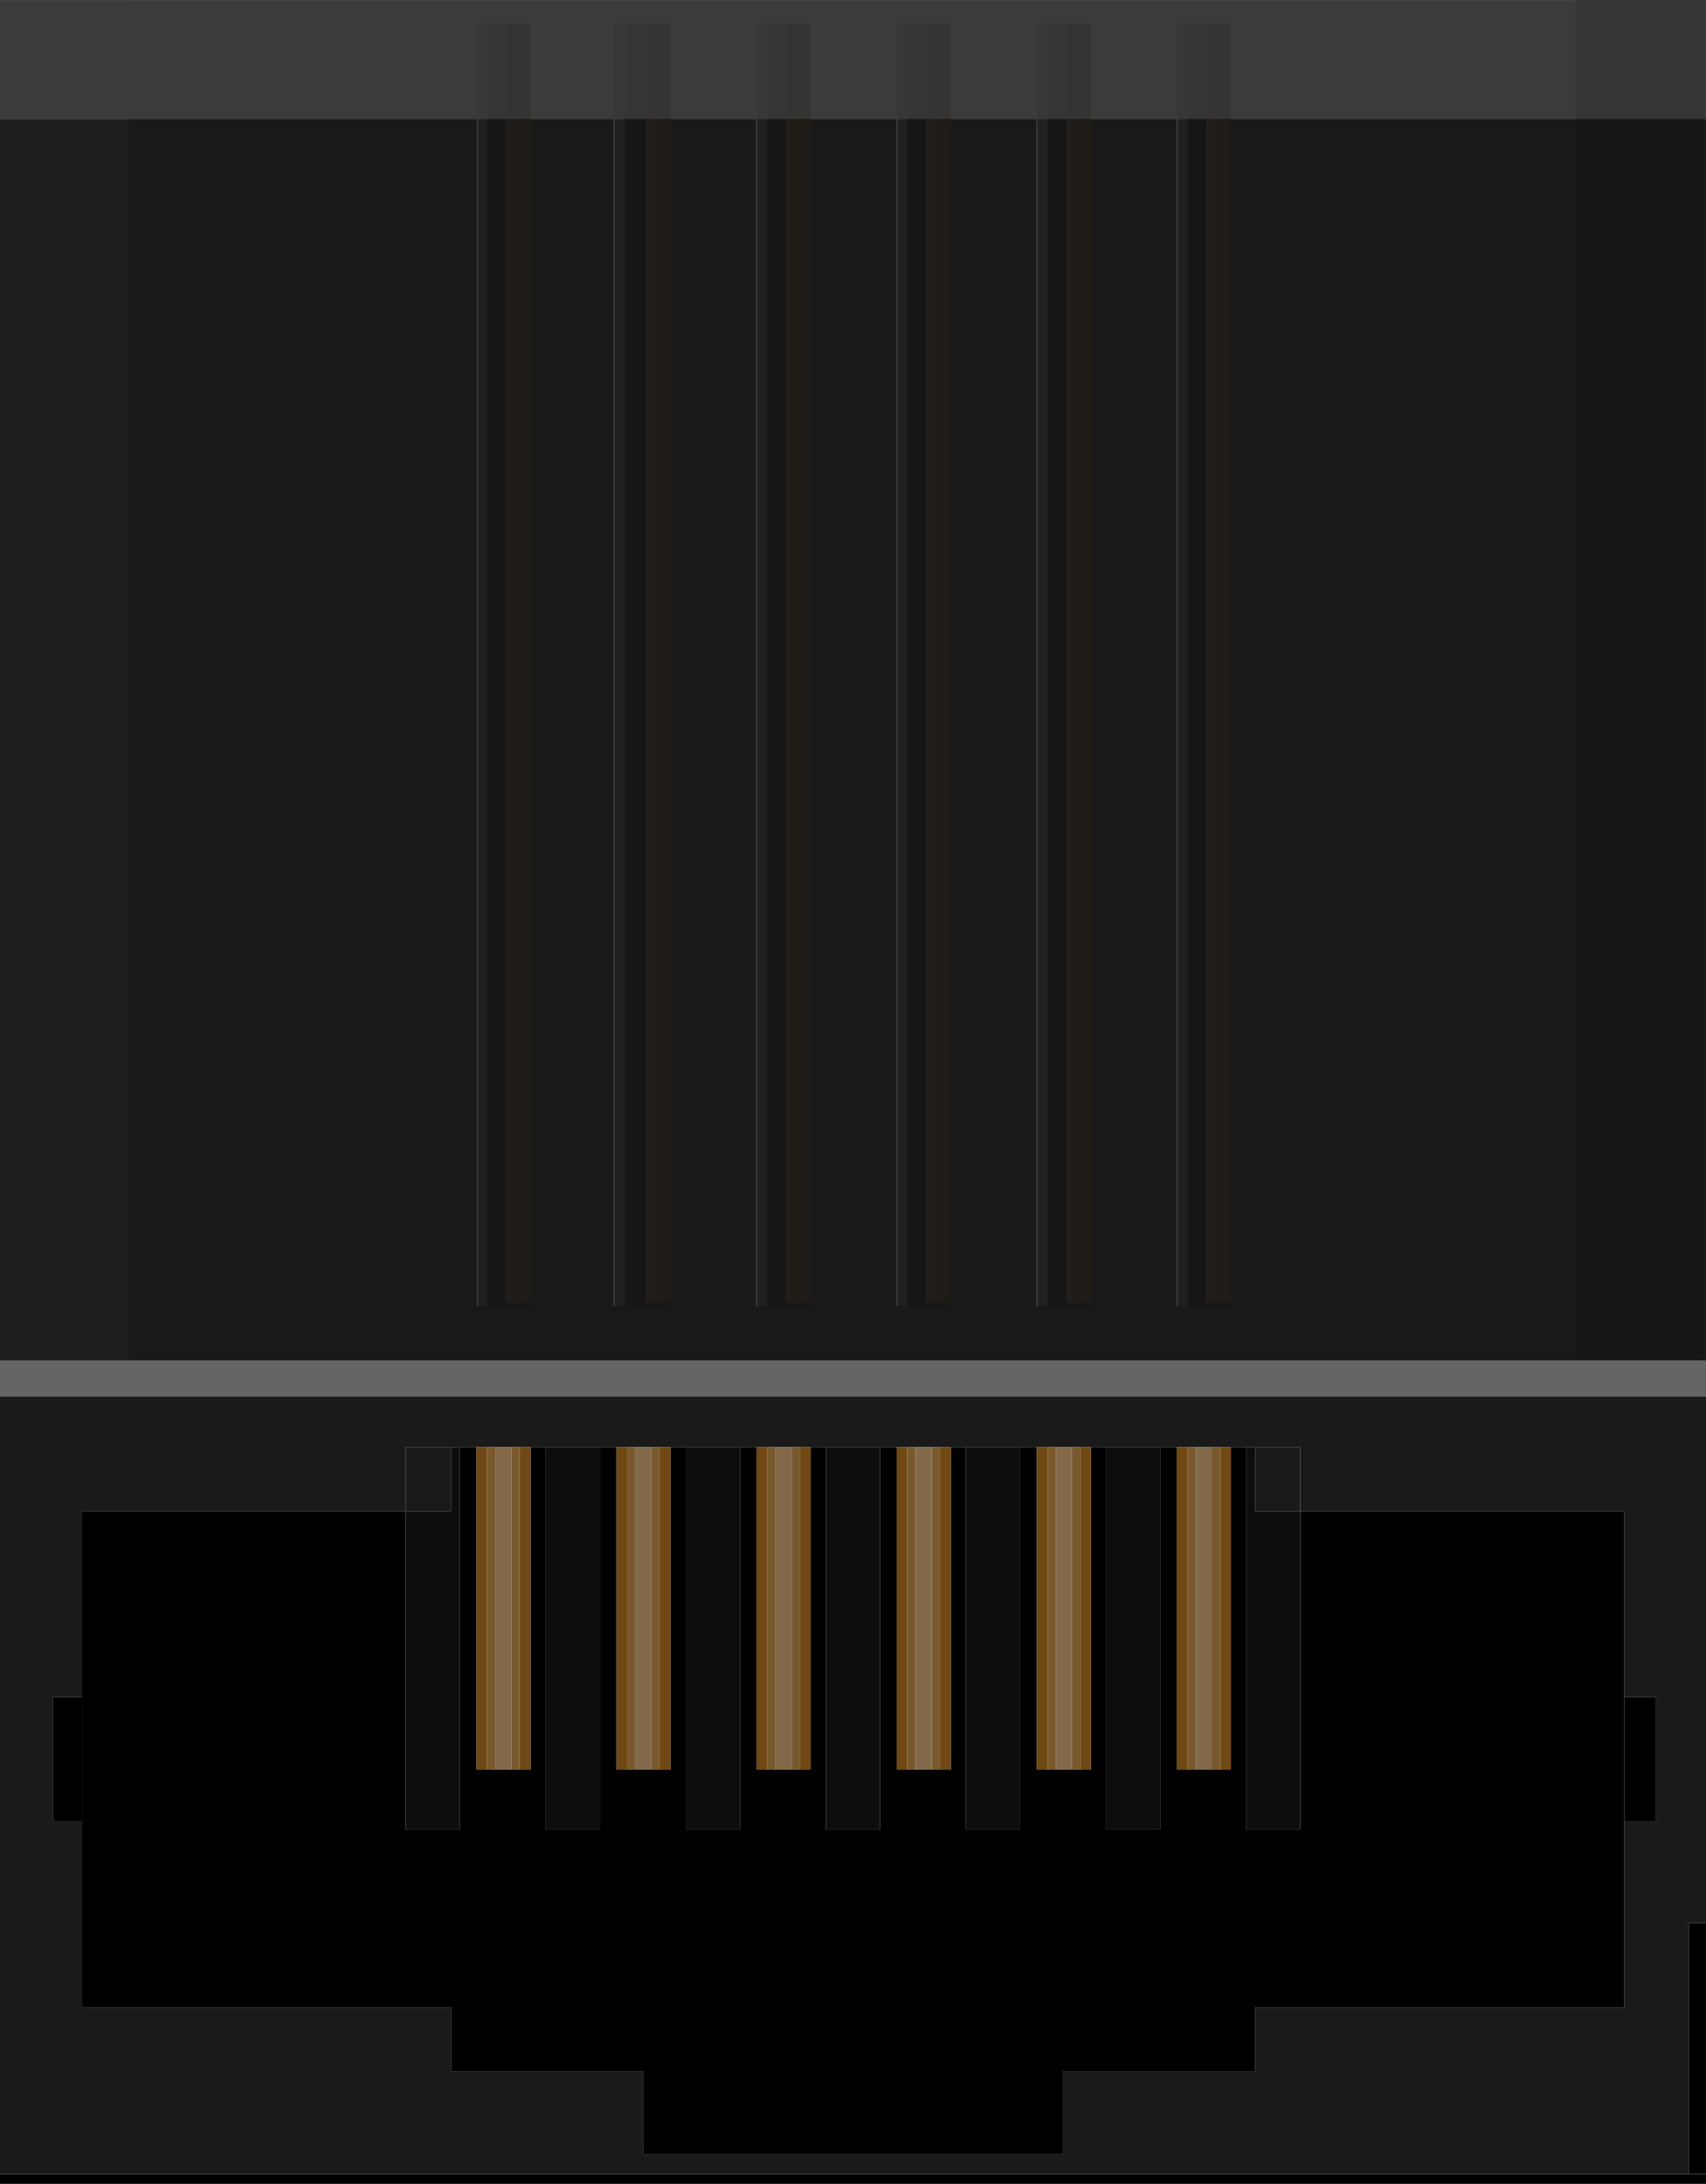 <?xml version="1.0" encoding="utf-8"?>
<!-- Generator: Adobe Illustrator 15.1.0, SVG Export Plug-In . SVG Version: 6.00 Build 0)  -->
<!DOCTYPE svg PUBLIC "-//W3C//DTD SVG 1.1//EN" "http://www.w3.org/Graphics/SVG/1.1/DTD/svg11.dtd">
<svg version="1.1" id="Ebene_1" xmlns:svg="http://www.w3.org/2000/svg"
	 xmlns="http://www.w3.org/2000/svg" xmlns:xlink="http://www.w3.org/1999/xlink" x="0px" y="0px" width="39.457px"
	 height="50.506px" viewBox="0 0 39.457 50.506" enable-background="new 0 0 39.457 50.506" xml:space="preserve">
<g>
	<rect y="2.751" fill="#1A1A1A" width="39.457" height="29.546"/>
	<g>
		<g opacity="0.61">
			<g>
				<g>
					<rect x="27.938" y="0.543" fill="#B5751F" width="0.533" height="29.591"/>
				</g>
				<g>
					<rect x="24.698" y="0.543" fill="#B5751F" width="0.532" height="29.591"/>
				</g>
				<g>
					<rect x="21.455" y="0.543" fill="#B5751F" width="0.533" height="29.591"/>
				</g>
				<g>
					<rect x="18.215" y="0.543" fill="#B5751F" width="0.533" height="29.591"/>
				</g>
				<g>
					<rect x="14.977" y="0.543" fill="#B5751F" width="0.533" height="29.591"/>
				</g>
				<g>
					<rect x="11.736" y="0.543" fill="#B5751F" width="0.533" height="29.591"/>
				</g>
			</g>
			<g>
				<g>
					<rect x="27.938" y="0.543" fill="#C4914C" width="0.287" height="29.591"/>
				</g>
				<g>
					<rect x="24.697" y="0.543" fill="#C4914C" width="0.287" height="29.591"/>
				</g>
				<g>
					<rect x="21.456" y="0.543" fill="#C4914C" width="0.288" height="29.591"/>
				</g>
				<g>
					<rect x="18.215" y="0.543" fill="#C4914C" width="0.288" height="29.591"/>
				</g>
				<g>
					<rect x="14.975" y="0.543" fill="#C4914C" width="0.288" height="29.591"/>
				</g>
				<g>
					<rect x="11.735" y="0.543" fill="#C4914C" width="0.288" height="29.591"/>
				</g>
			</g>
			<g>
				<g>
					<rect x="27.891" y="0.543" fill="#D3AC79" width="0.146" height="29.591"/>
				</g>
				<g>
					<rect x="24.65" y="0.543" fill="#D3AC79" width="0.144" height="29.591"/>
				</g>
				<g>
					<rect x="21.411" y="0.543" fill="#D3AC79" width="0.144" height="29.591"/>
				</g>
				<g>
					<rect x="18.17" y="0.543" fill="#D3AC79" width="0.144" height="29.591"/>
				</g>
				<g>
					<rect x="14.928" y="0.543" fill="#D3AC79" width="0.144" height="29.591"/>
				</g>
				<g>
					<rect x="11.688" y="0.543" fill="#D3AC79" width="0.144" height="29.591"/>
				</g>
			</g>
		</g>
	</g>
	<g opacity="0.58">
		<g>
			<g>
				<rect x="27.223" y="0.543" width="1.248" height="29.658"/>
			</g>
			<g>
				<rect x="23.982" y="0.543" width="1.248" height="29.658"/>
			</g>
			<g>
				<rect x="20.742" y="0.543" width="1.246" height="29.658"/>
			</g>
			<g>
				<rect x="17.501" y="0.543" width="1.246" height="29.658"/>
			</g>
			<g>
				<rect x="14.261" y="0.543" width="1.248" height="29.658"/>
			</g>
			<g>
				<rect x="11.021" y="0.543" width="1.248" height="29.658"/>
			</g>
		</g>
		<g>
			<rect x="11.021" y="0.543" fill="#4D4D4D" width="0.246" height="29.658"/>
		</g>
		<g>
			<rect x="14.205" y="0.543" fill="#4D4D4D" width="0.246" height="29.658"/>
		</g>
		<g>
			<rect x="17.5" y="0.543" fill="#4D4D4D" width="0.246" height="29.658"/>
		</g>
		<g>
			<rect x="20.742" y="0.543" fill="#4D4D4D" width="0.246" height="29.658"/>
		</g>
		<g>
			<rect x="23.982" y="0.543" fill="#4D4D4D" width="0.246" height="29.658"/>
		</g>
		<g>
			<rect x="27.223" y="0.543" fill="#4D4D4D" width="0.246" height="29.658"/>
		</g>
	</g>
	<rect y="0.001" opacity="0.16" fill="#B3B3B3" enable-background="new    " width="2.978" height="31.457"/>
	<rect x="36.439" y="0.001" opacity="0.52" enable-background="new    " width="2.979" height="31.457"/>
	<rect x="11.026" y="0.543" fill="#999999" width="0.036" height="29.658"/>
	<rect x="14.187" y="0.543" fill="#999999" width="0.036" height="29.658"/>
	<rect x="17.483" y="0.543" fill="#999999" width="0.036" height="29.658"/>
	<rect x="20.723" y="0.543" fill="#999999" width="0.036" height="29.658"/>
	<rect x="23.965" y="0.543" fill="#999999" width="0.036" height="29.658"/>
	<rect x="27.206" y="0.543" fill="#999999" width="0.036" height="29.658"/>
	<rect y="0.001" opacity="0.96" fill="#333333" enable-background="new    " width="39.457" height="2.75"/>
	<rect y="2.751" opacity="0.76" fill="#1A1A1A" enable-background="new    " width="39.457" height="29.546"/>
</g>
<g>
	<g enable-background="new    ">
		<g>
			<path fill="#1A1A1A" d="M28.831,33.464h1.242v1.485h7.497v4.293h0.72v2.88h-0.72v4.298h-8.541v0.152v1.332h-4.455v1.917h-9.693
				V49.57v-1.665h-4.446v-1.332V46.42H1.895v-4.298H1.22v-2.88h0.675v-4.293h7.488v-1.485h1.251h0.387h0.243h0.198h0.369h0.189
				h0.252h0.351h1.251h0.387h0.243h0.189h0.378h0.189h0.252h0.351h1.251H17.5h0.243h0.198h0.369H18.5h0.252h0.351h1.251h0.387h0.243
				h0.189h0.378h0.197h0.243h0.352h1.251h0.387h0.252h0.189h0.368h0.198h0.243h0.351h1.252h0.387h0.252h0.188h0.369h0.198h0.243
				H28.831 M39.461,32.204H-0.004v18.302h39.465v-0.005H-0.004v-0.225h39.465v-0.005h-0.405v-5.805h0.405V32.204"/>
			<polyline points="38.29,39.242 37.57,39.242 37.57,42.122 38.29,42.122 38.29,39.242 			"/>
			<polyline points="1.895,39.242 1.22,39.242 1.22,42.122 1.895,42.122 1.895,39.242 			"/>
			<polyline points="28.831,33.464 28.472,33.464 28.472,40.925 27.221,40.925 27.221,33.464 26.834,33.464 26.834,42.312 
				25.582,42.312 25.582,33.464 25.231,33.464 25.231,40.925 23.98,40.925 23.98,33.464 23.594,33.464 23.594,42.312 22.343,42.312 
				22.343,33.464 21.991,33.464 21.991,40.925 20.74,40.925 20.74,33.464 20.354,33.464 20.354,42.312 19.103,42.312 19.103,33.464 
				18.751,33.464 18.751,40.925 17.5,40.925 17.5,33.464 17.113,33.464 17.113,42.312 15.862,42.312 15.862,33.464 15.512,33.464 
				15.512,40.925 14.261,40.925 14.261,33.464 13.874,33.464 13.874,42.312 12.623,42.312 12.623,33.464 12.271,33.464 
				12.271,40.925 11.021,40.925 11.021,33.464 10.633,33.464 10.633,42.312 9.382,42.312 9.382,34.949 1.895,34.949 1.895,39.242 
				1.895,42.122 1.895,46.42 10.436,46.42 10.436,46.573 10.436,47.905 14.881,47.905 14.881,49.57 14.881,49.822 24.574,49.822 
				24.574,47.905 29.029,47.905 29.029,46.573 29.029,46.42 37.57,46.42 37.57,42.122 37.57,39.242 37.57,34.949 30.073,34.949 
				30.073,42.312 28.831,42.312 28.831,33.464 			"/>
			<polyline points="39.461,50.277 -0.004,50.277 -0.004,50.501 39.461,50.501 39.461,50.277 			"/>
			<polyline points="39.461,44.467 39.056,44.467 39.056,50.272 39.461,50.272 39.461,44.467 			"/>
			<polyline fill="#1A1A1A" points="30.073,33.464 28.831,33.464 29.029,33.464 29.029,34.949 30.073,34.949 30.073,33.464 			"/>
			<polyline fill="#0D0D0D" points="29.029,33.464 28.831,33.464 28.831,42.312 30.073,42.312 30.073,34.949 29.029,34.949 
				29.029,33.464 			"/>
			<polyline fill="#0D0D0D" points="26.834,33.464 25.582,33.464 25.582,42.312 26.834,42.312 26.834,33.464 			"/>
			<polyline fill="#0D0D0D" points="23.594,33.464 22.343,33.464 22.343,42.312 23.594,42.312 23.594,33.464 			"/>
			<polyline fill="#0D0D0D" points="20.354,33.464 19.103,33.464 19.103,42.312 20.354,42.312 20.354,33.464 			"/>
			<polyline fill="#0D0D0D" points="17.113,33.464 15.862,33.464 15.862,42.312 17.113,42.312 17.113,33.464 			"/>
			<polyline fill="#0D0D0D" points="13.874,33.464 12.623,33.464 12.623,42.312 13.874,42.312 13.874,33.464 			"/>
			<polyline fill="#1A1A1A" points="10.633,33.464 9.382,33.464 9.382,34.949 10.436,34.949 10.436,33.464 10.633,33.464 			"/>
			<polyline fill="#0D0D0D" points="10.633,33.464 10.436,33.464 10.436,34.949 9.382,34.949 9.382,42.312 10.633,42.312 
				10.633,33.464 			"/>
			<polyline fill="#6F4813" points="28.472,33.464 28.229,33.464 28.229,40.925 27.473,40.925 27.473,33.464 27.221,33.464 
				27.221,40.925 28.472,40.925 28.472,33.464 			"/>
			<polyline fill="#6F4813" points="25.231,33.464 24.988,33.464 24.988,40.925 24.232,40.925 24.232,33.464 23.98,33.464 
				23.98,40.925 25.231,40.925 25.231,33.464 			"/>
			<polyline fill="#6F4813" points="21.991,33.464 21.748,33.464 21.748,40.925 20.983,40.925 20.983,33.464 20.74,33.464 
				20.74,40.925 21.991,40.925 21.991,33.464 			"/>
			<polyline fill="#6F4813" points="18.751,33.464 18.5,33.464 18.5,40.925 17.744,40.925 17.744,33.464 17.5,33.464 17.5,40.925 
				18.751,40.925 18.751,33.464 			"/>
			<polyline fill="#6F4813" points="15.512,33.464 15.26,33.464 15.26,40.925 14.503,40.925 14.503,33.464 14.261,33.464 
				14.261,40.925 15.512,40.925 15.512,33.464 			"/>
			<polyline fill="#6F4813" points="12.271,33.464 12.02,33.464 12.02,40.925 11.264,40.925 11.264,33.464 11.021,33.464 
				11.021,40.925 12.271,40.925 12.271,33.464 			"/>
			<polyline fill="#78592E" points="28.229,33.464 28.03,33.464 28.03,40.925 27.661,40.925 27.661,33.464 27.473,33.464 
				27.473,40.925 28.229,40.925 28.229,33.464 			"/>
			<polyline fill="#78592E" points="24.988,33.464 24.79,33.464 24.79,40.925 24.422,40.925 24.422,33.464 24.232,33.464 
				24.232,40.925 24.988,40.925 24.988,33.464 			"/>
			<polyline fill="#78592E" points="21.748,33.464 21.551,33.464 21.551,40.925 21.173,40.925 21.173,33.464 20.983,33.464 
				20.983,40.925 21.748,40.925 21.748,33.464 			"/>
			<polyline fill="#78592E" points="18.5,33.464 18.311,33.464 18.311,40.925 17.941,40.925 17.941,33.464 17.744,33.464 
				17.744,40.925 18.5,40.925 18.5,33.464 			"/>
			<polyline fill="#78592E" points="15.26,33.464 15.07,33.464 15.07,40.925 14.692,40.925 14.692,33.464 14.503,33.464 
				14.503,40.925 15.26,40.925 15.26,33.464 			"/>
			<polyline fill="#78592E" points="12.02,33.464 11.831,33.464 11.831,40.925 11.461,40.925 11.461,33.464 11.264,33.464 
				11.264,40.925 12.02,40.925 12.02,33.464 			"/>
			<polyline fill="#81694A" points="28.03,33.464 27.661,33.464 27.661,40.925 28.03,40.925 28.03,33.464 			"/>
			<polyline fill="#81694A" points="24.79,33.464 24.422,33.464 24.422,40.925 24.79,40.925 24.79,33.464 			"/>
			<polyline fill="#81694A" points="21.551,33.464 21.173,33.464 21.173,40.925 21.551,40.925 21.551,33.464 			"/>
			<polyline fill="#81694A" points="18.311,33.464 17.941,33.464 17.941,40.925 18.311,40.925 18.311,33.464 			"/>
			<polyline fill="#81694A" points="15.07,33.464 14.692,33.464 14.692,40.925 15.07,40.925 15.07,33.464 			"/>
			<polyline fill="#81694A" points="11.831,33.464 11.461,33.464 11.461,40.925 11.831,40.925 11.831,33.464 			"/>
		</g>
	</g>
</g>
<rect y="31.459" opacity="0.42" fill="#CCCCCC" enable-background="new    " width="39.457" height="0.839"/>
</svg>
